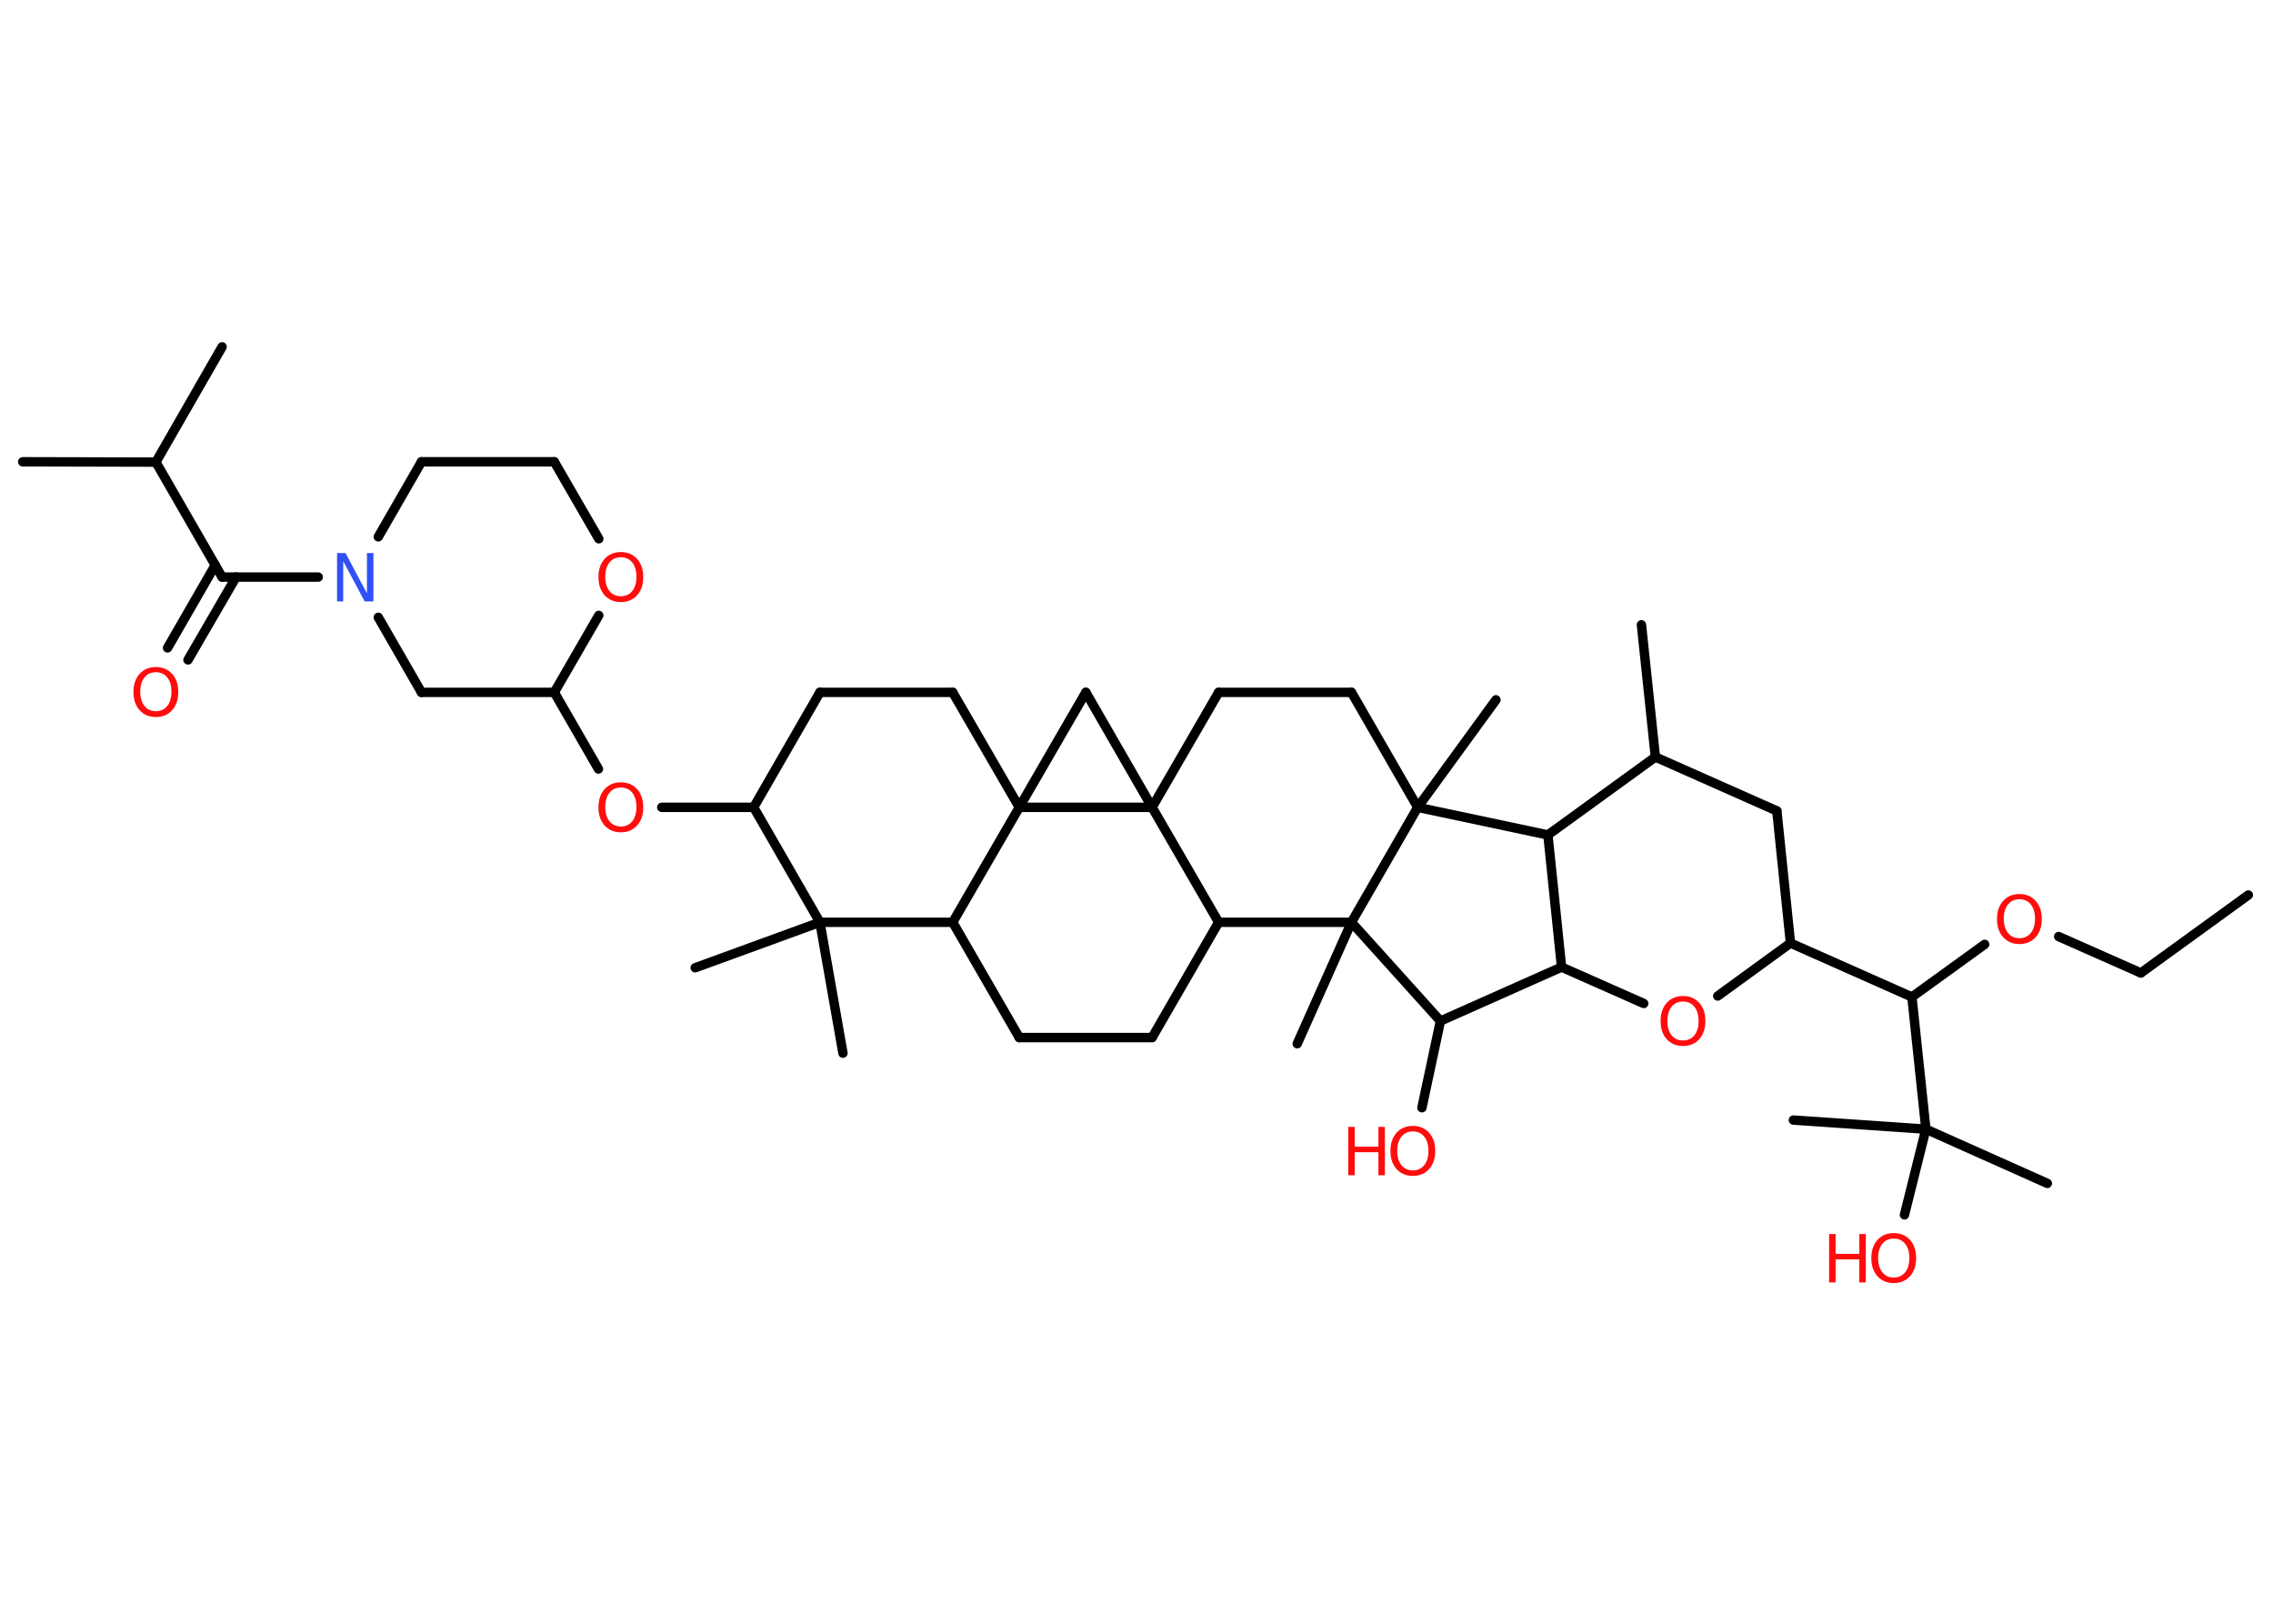 <?xml version='1.0' encoding='UTF-8'?>
<!DOCTYPE svg PUBLIC "-//W3C//DTD SVG 1.1//EN" "http://www.w3.org/Graphics/SVG/1.1/DTD/svg11.dtd">
<svg version='1.2' xmlns='http://www.w3.org/2000/svg' xmlns:xlink='http://www.w3.org/1999/xlink' width='70.0mm' height='50.0mm' viewBox='0 0 70.0 50.0'>
  <desc>Generated by the Chemistry Development Kit (http://github.com/cdk)</desc>
  <g stroke-linecap='round' stroke-linejoin='round' stroke='#000000' stroke-width='.29' fill='#FF0D0D'>
    <rect x='.0' y='.0' width='70.0' height='50.0' fill='#FFFFFF' stroke='none'/>
    <g id='mol1' class='mol'>
      <line id='mol1bnd1' class='bond' x1='69.24' y1='27.56' x2='65.93' y2='29.96'/>
      <line id='mol1bnd2' class='bond' x1='65.93' y1='29.96' x2='63.4' y2='28.84'/>
      <line id='mol1bnd3' class='bond' x1='61.12' y1='29.08' x2='58.88' y2='30.7'/>
      <line id='mol1bnd4' class='bond' x1='58.88' y1='30.7' x2='55.14' y2='29.04'/>
      <line id='mol1bnd5' class='bond' x1='55.14' y1='29.04' x2='54.72' y2='24.97'/>
      <line id='mol1bnd6' class='bond' x1='54.72' y1='24.97' x2='50.98' y2='23.31'/>
      <line id='mol1bnd7' class='bond' x1='50.98' y1='23.31' x2='50.55' y2='19.24'/>
      <line id='mol1bnd8' class='bond' x1='50.98' y1='23.31' x2='47.67' y2='25.71'/>
      <line id='mol1bnd9' class='bond' x1='47.67' y1='25.71' x2='48.09' y2='29.78'/>
      <line id='mol1bnd10' class='bond' x1='48.09' y1='29.78' x2='50.62' y2='30.9'/>
      <line id='mol1bnd11' class='bond' x1='55.14' y1='29.04' x2='52.9' y2='30.67'/>
      <line id='mol1bnd12' class='bond' x1='48.09' y1='29.78' x2='44.36' y2='31.44'/>
      <line id='mol1bnd13' class='bond' x1='44.36' y1='31.44' x2='43.79' y2='34.11'/>
      <line id='mol1bnd14' class='bond' x1='44.36' y1='31.44' x2='41.62' y2='28.4'/>
      <line id='mol1bnd15' class='bond' x1='41.62' y1='28.4' x2='39.95' y2='32.14'/>
      <line id='mol1bnd16' class='bond' x1='41.62' y1='28.4' x2='37.53' y2='28.4'/>
      <line id='mol1bnd17' class='bond' x1='37.53' y1='28.4' x2='35.48' y2='31.95'/>
      <line id='mol1bnd18' class='bond' x1='35.48' y1='31.95' x2='31.39' y2='31.95'/>
      <line id='mol1bnd19' class='bond' x1='31.39' y1='31.95' x2='29.34' y2='28.4'/>
      <line id='mol1bnd20' class='bond' x1='29.34' y1='28.4' x2='25.25' y2='28.4'/>
      <line id='mol1bnd21' class='bond' x1='25.25' y1='28.4' x2='21.41' y2='29.8'/>
      <line id='mol1bnd22' class='bond' x1='25.25' y1='28.4' x2='25.96' y2='32.43'/>
      <line id='mol1bnd23' class='bond' x1='25.25' y1='28.4' x2='23.21' y2='24.86'/>
      <line id='mol1bnd24' class='bond' x1='23.21' y1='24.86' x2='20.38' y2='24.86'/>
      <line id='mol1bnd25' class='bond' x1='18.43' y1='23.68' x2='17.07' y2='21.32'/>
      <line id='mol1bnd26' class='bond' x1='17.07' y1='21.32' x2='12.98' y2='21.32'/>
      <line id='mol1bnd27' class='bond' x1='12.98' y1='21.32' x2='11.65' y2='19.01'/>
      <line id='mol1bnd28' class='bond' x1='9.8' y1='17.77' x2='6.84' y2='17.77'/>
      <g id='mol1bnd29' class='bond'>
        <line x1='7.27' y1='17.77' x2='5.79' y2='20.32'/>
        <line x1='6.63' y1='17.4' x2='5.16' y2='19.95'/>
      </g>
      <line id='mol1bnd30' class='bond' x1='6.84' y1='17.77' x2='4.8' y2='14.23'/>
      <line id='mol1bnd31' class='bond' x1='4.8' y1='14.23' x2='.7' y2='14.22'/>
      <line id='mol1bnd32' class='bond' x1='4.8' y1='14.23' x2='6.84' y2='10.68'/>
      <line id='mol1bnd33' class='bond' x1='11.65' y1='16.53' x2='12.98' y2='14.22'/>
      <line id='mol1bnd34' class='bond' x1='12.98' y1='14.22' x2='17.07' y2='14.22'/>
      <line id='mol1bnd35' class='bond' x1='17.07' y1='14.22' x2='18.44' y2='16.59'/>
      <line id='mol1bnd36' class='bond' x1='17.07' y1='21.32' x2='18.44' y2='18.95'/>
      <line id='mol1bnd37' class='bond' x1='23.21' y1='24.86' x2='25.25' y2='21.32'/>
      <line id='mol1bnd38' class='bond' x1='25.25' y1='21.32' x2='29.34' y2='21.32'/>
      <line id='mol1bnd39' class='bond' x1='29.34' y1='21.32' x2='31.39' y2='24.86'/>
      <line id='mol1bnd40' class='bond' x1='29.34' y1='28.4' x2='31.39' y2='24.86'/>
      <line id='mol1bnd41' class='bond' x1='31.39' y1='24.86' x2='33.44' y2='21.32'/>
      <line id='mol1bnd42' class='bond' x1='33.44' y1='21.32' x2='35.48' y2='24.86'/>
      <line id='mol1bnd43' class='bond' x1='37.53' y1='28.4' x2='35.48' y2='24.86'/>
      <line id='mol1bnd44' class='bond' x1='31.39' y1='24.86' x2='35.48' y2='24.86'/>
      <line id='mol1bnd45' class='bond' x1='35.48' y1='24.86' x2='37.53' y2='21.32'/>
      <line id='mol1bnd46' class='bond' x1='37.53' y1='21.32' x2='41.62' y2='21.32'/>
      <line id='mol1bnd47' class='bond' x1='41.62' y1='21.32' x2='43.66' y2='24.86'/>
      <line id='mol1bnd48' class='bond' x1='47.67' y1='25.71' x2='43.66' y2='24.86'/>
      <line id='mol1bnd49' class='bond' x1='41.62' y1='28.4' x2='43.66' y2='24.86'/>
      <line id='mol1bnd50' class='bond' x1='43.66' y1='24.86' x2='46.07' y2='21.55'/>
      <line id='mol1bnd51' class='bond' x1='58.88' y1='30.7' x2='59.31' y2='34.77'/>
      <line id='mol1bnd52' class='bond' x1='59.31' y1='34.77' x2='63.05' y2='36.44'/>
      <line id='mol1bnd53' class='bond' x1='59.31' y1='34.77' x2='55.23' y2='34.49'/>
      <line id='mol1bnd54' class='bond' x1='59.31' y1='34.77' x2='58.65' y2='37.41'/>
      <path id='mol1atm3' class='atom' d='M62.19 27.69q-.22 .0 -.35 .16q-.13 .16 -.13 .44q.0 .28 .13 .44q.13 .16 .35 .16q.22 .0 .35 -.16q.13 -.16 .13 -.44q.0 -.28 -.13 -.44q-.13 -.16 -.35 -.16zM62.19 27.53q.31 .0 .5 .21q.19 .21 .19 .56q.0 .35 -.19 .56q-.19 .21 -.5 .21q-.31 .0 -.5 -.21q-.19 -.21 -.19 -.56q.0 -.35 .19 -.56q.19 -.21 .5 -.21z' stroke='none'/>
      <path id='mol1atm11' class='atom' d='M51.83 30.84q-.22 .0 -.35 .16q-.13 .16 -.13 .44q.0 .28 .13 .44q.13 .16 .35 .16q.22 .0 .35 -.16q.13 -.16 .13 -.44q.0 -.28 -.13 -.44q-.13 -.16 -.35 -.16zM51.83 30.67q.31 .0 .5 .21q.19 .21 .19 .56q.0 .35 -.19 .56q-.19 .21 -.5 .21q-.31 .0 -.5 -.21q-.19 -.21 -.19 -.56q.0 -.35 .19 -.56q.19 -.21 .5 -.21z' stroke='none'/>
      <g id='mol1atm13' class='atom'>
        <path d='M43.51 34.84q-.22 .0 -.35 .16q-.13 .16 -.13 .44q.0 .28 .13 .44q.13 .16 .35 .16q.22 .0 .35 -.16q.13 -.16 .13 -.44q.0 -.28 -.13 -.44q-.13 -.16 -.35 -.16zM43.51 34.67q.31 .0 .5 .21q.19 .21 .19 .56q.0 .35 -.19 .56q-.19 .21 -.5 .21q-.31 .0 -.5 -.21q-.19 -.21 -.19 -.56q.0 -.35 .19 -.56q.19 -.21 .5 -.21z' stroke='none'/>
        <path d='M41.52 34.7h.2v.61h.73v-.61h.2v1.49h-.2v-.71h-.73v.71h-.2v-1.49z' stroke='none'/>
      </g>
      <path id='mol1atm24' class='atom' d='M19.12 24.25q-.22 .0 -.35 .16q-.13 .16 -.13 .44q.0 .28 .13 .44q.13 .16 .35 .16q.22 .0 .35 -.16q.13 -.16 .13 -.44q.0 -.28 -.13 -.44q-.13 -.16 -.35 -.16zM19.12 24.09q.31 .0 .5 .21q.19 .21 .19 .56q.0 .35 -.19 .56q-.19 .21 -.5 .21q-.31 .0 -.5 -.21q-.19 -.21 -.19 -.56q.0 -.35 .19 -.56q.19 -.21 .5 -.21z' stroke='none'/>
      <path id='mol1atm27' class='atom' d='M10.37 17.03h.27l.66 1.24v-1.24h.2v1.49h-.27l-.66 -1.24v1.24h-.19v-1.49z' stroke='none' fill='#3050F8'/>
      <path id='mol1atm29' class='atom' d='M4.8 20.7q-.22 .0 -.35 .16q-.13 .16 -.13 .44q.0 .28 .13 .44q.13 .16 .35 .16q.22 .0 .35 -.16q.13 -.16 .13 -.44q.0 -.28 -.13 -.44q-.13 -.16 -.35 -.16zM4.8 20.54q.31 .0 .5 .21q.19 .21 .19 .56q.0 .35 -.19 .56q-.19 .21 -.5 .21q-.31 .0 -.5 -.21q-.19 -.21 -.19 -.56q.0 -.35 .19 -.56q.19 -.21 .5 -.21z' stroke='none'/>
      <path id='mol1atm35' class='atom' d='M19.12 17.16q-.22 .0 -.35 .16q-.13 .16 -.13 .44q.0 .28 .13 .44q.13 .16 .35 .16q.22 .0 .35 -.16q.13 -.16 .13 -.44q.0 -.28 -.13 -.44q-.13 -.16 -.35 -.16zM19.12 17.0q.31 .0 .5 .21q.19 .21 .19 .56q.0 .35 -.19 .56q-.19 .21 -.5 .21q-.31 .0 -.5 -.21q-.19 -.21 -.19 -.56q.0 -.35 .19 -.56q.19 -.21 .5 -.21z' stroke='none'/>
      <g id='mol1atm48' class='atom'>
        <path d='M58.32 38.14q-.22 .0 -.35 .16q-.13 .16 -.13 .44q.0 .28 .13 .44q.13 .16 .35 .16q.22 .0 .35 -.16q.13 -.16 .13 -.44q.0 -.28 -.13 -.44q-.13 -.16 -.35 -.16zM58.32 37.97q.31 .0 .5 .21q.19 .21 .19 .56q.0 .35 -.19 .56q-.19 .21 -.5 .21q-.31 .0 -.5 -.21q-.19 -.21 -.19 -.56q.0 -.35 .19 -.56q.19 -.21 .5 -.21z' stroke='none'/>
        <path d='M56.33 38.0h.2v.61h.73v-.61h.2v1.49h-.2v-.71h-.73v.71h-.2v-1.49z' stroke='none'/>
      </g>
    </g>
  </g>
</svg>

